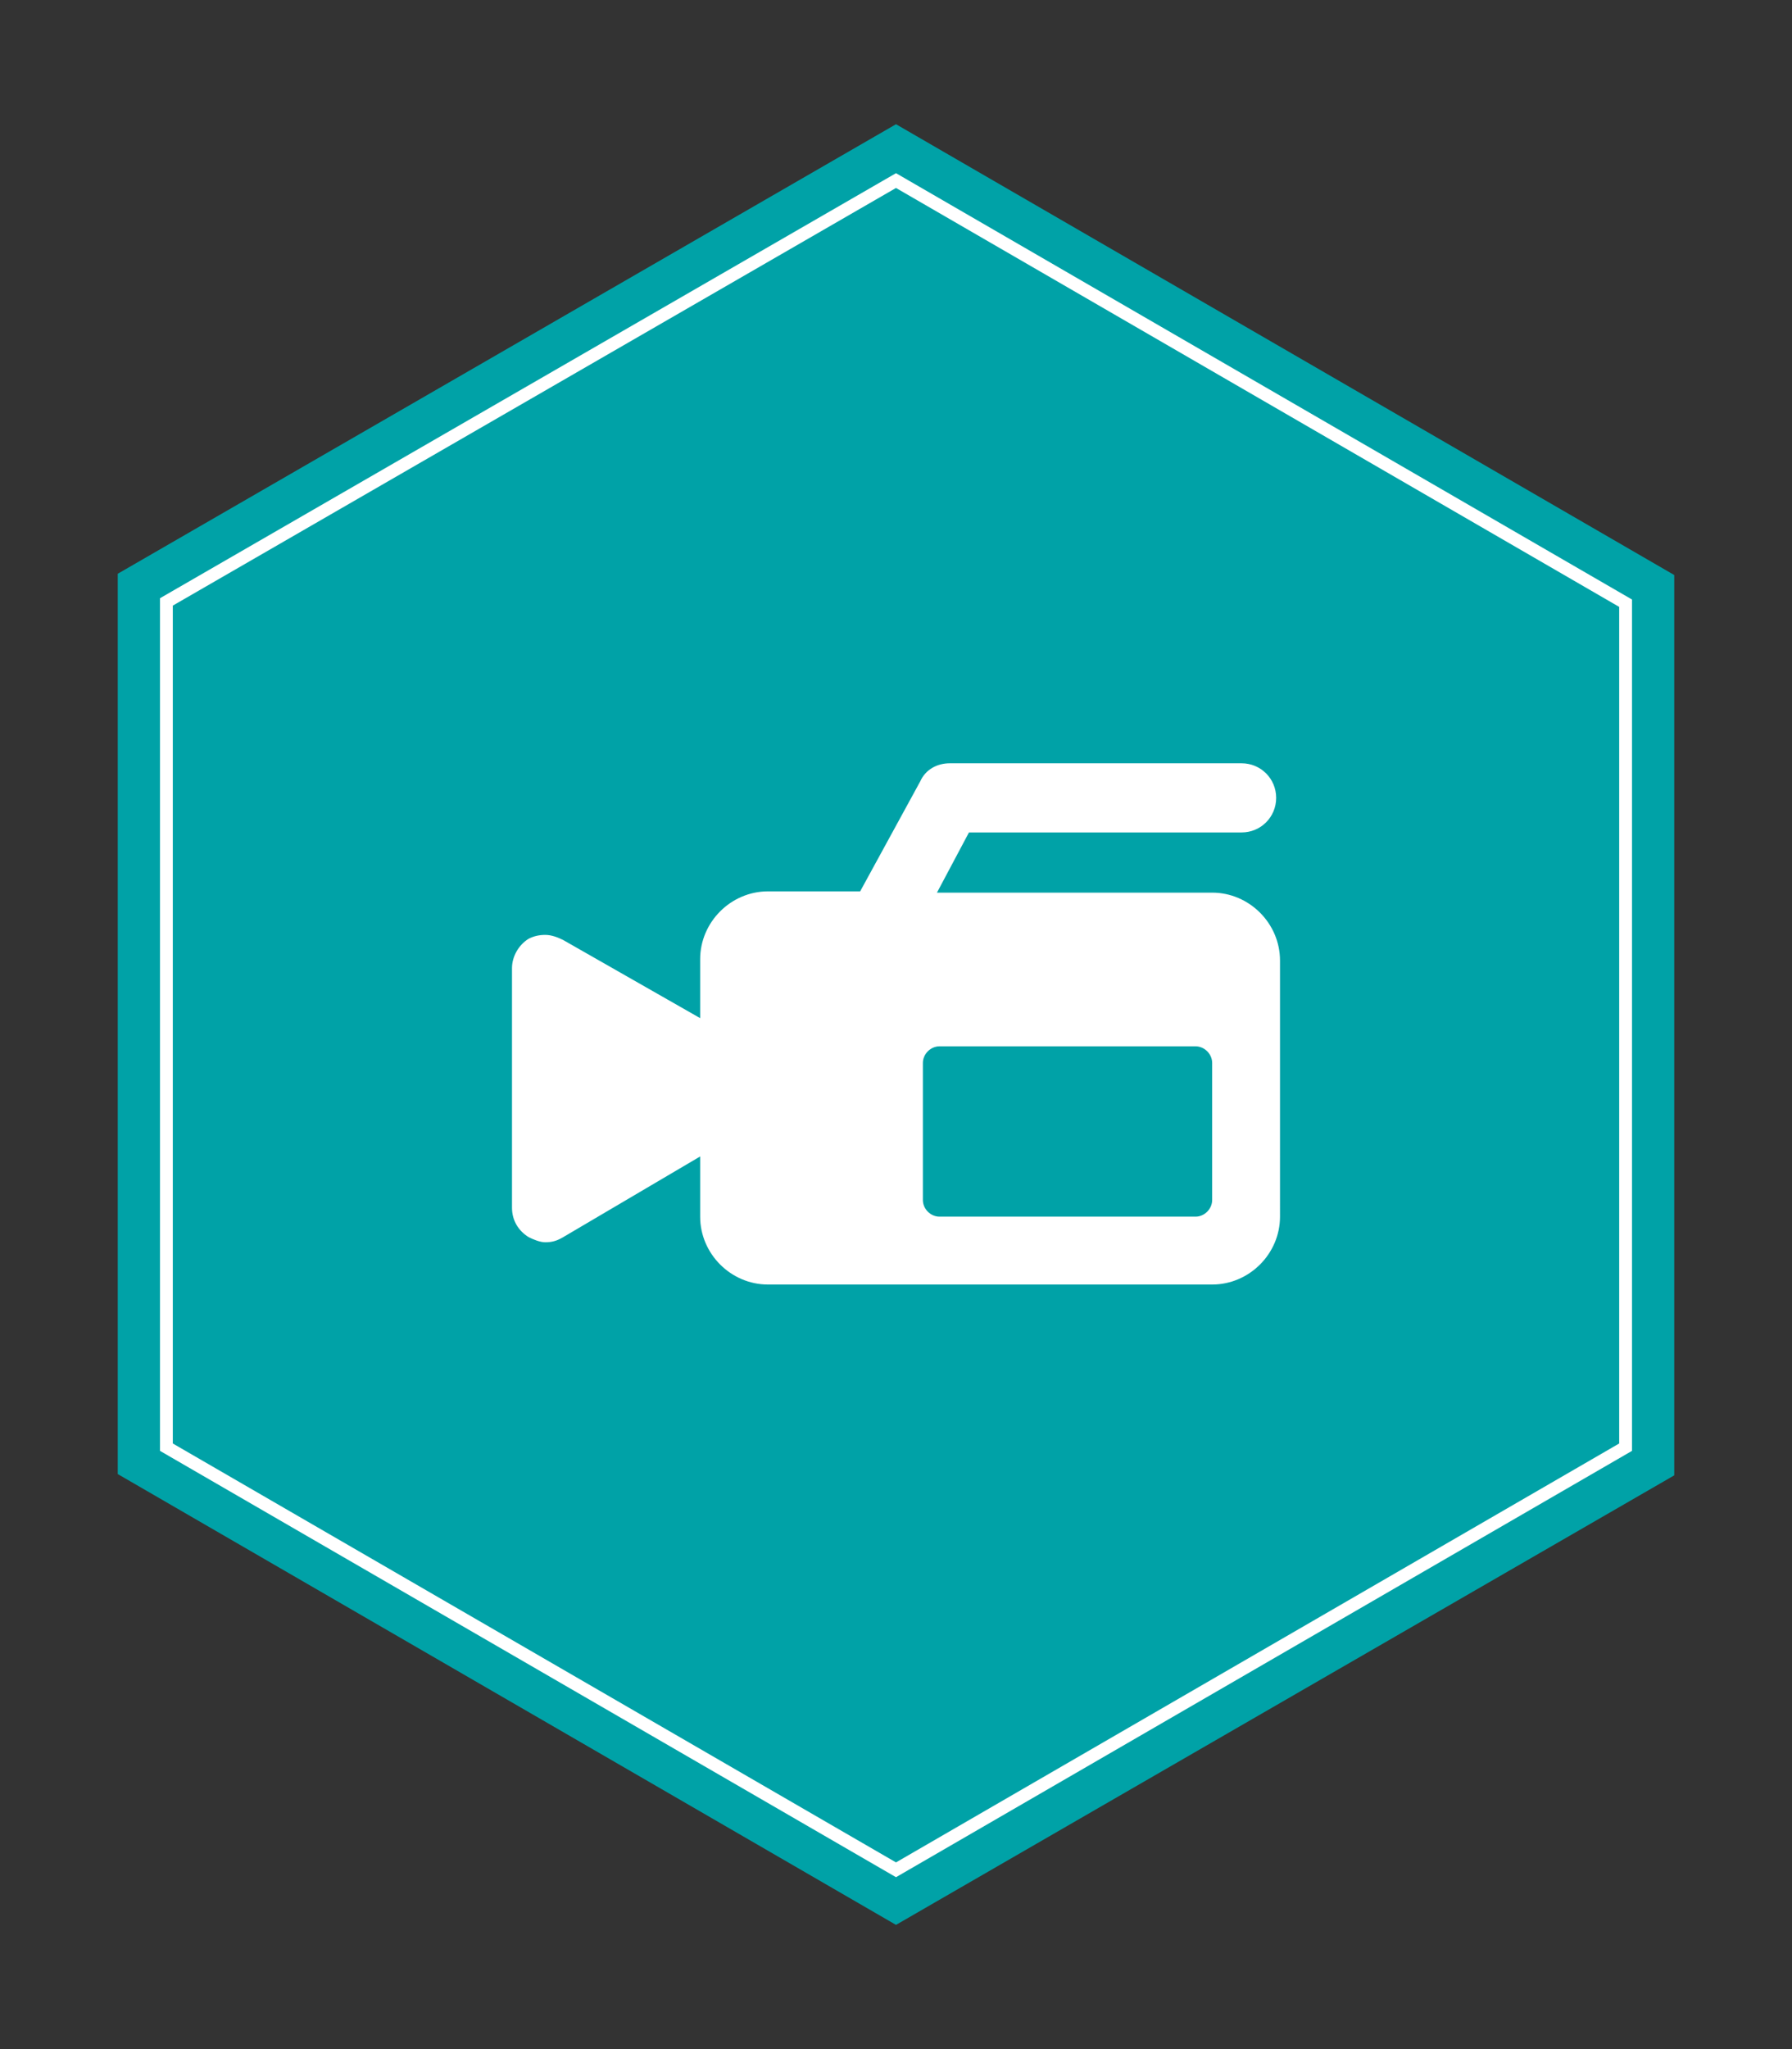 <?xml version="1.0" encoding="utf-8"?>
<!-- Generator: Adobe Illustrator 18.1.0, SVG Export Plug-In . SVG Version: 6.00 Build 0)  -->
<svg version="1.1" id="Layer_1" xmlns="http://www.w3.org/2000/svg" xmlns:xlink="http://www.w3.org/1999/xlink" x="0px" y="0px"
	 width="140px" height="160px" viewBox="20 -30 140 160" enable-background="new 20 -30 140 160" xml:space="preserve">
<rect x="20" y="-30" width="140" height="160" fill="#333333" stroke="none"/>
<g>
	<g>
		<g id="polygon-2">
			<path id="path-1_1_" fill="#00A2A7" d="M90-20.3l60.8,35.2v70.3L90,120.3L29.2,85.1V14.8L90-20.3z"/>
		</g>
		<g id="polygon-2_1_">
			<path id="path-1_2_" fill="none" stroke="#FFFFFF" stroke-miterlimit="10" d="M90-15.9l57,33V83l-57,33L33,83V17L90-15.9z"/>
		</g>
	</g>
	<path id="path-1_3_" fill="#FFFFFF" d="M114.7,39.7H93.2l2.5-4.7h21.3c1.5,0,2.7-1.2,2.7-2.7c0-1.5-1.2-2.7-2.7-2.7H94.2
		c-1,0-1.9,0.5-2.3,1.4l-4.7,8.6H80c-2.9,0-5.3,2.4-5.3,5.3v4.6L64,43.4c-0.4-0.2-0.9-0.4-1.4-0.4c-0.5,0-0.9,0.1-1.3,0.3
		c-0.8,0.5-1.3,1.4-1.3,2.3v18.7c0,1,0.5,1.8,1.3,2.3c0.4,0.2,0.9,0.4,1.3,0.4c0.5,0,0.9-0.1,1.4-0.4l10.7-6.3V65
		c0,2.9,2.4,5.3,5.3,5.3h34.7c2.9,0,5.3-2.4,5.3-5.3V45C120,42.1,117.6,39.7,114.7,39.7z M114.7,63.7c0,0.7-0.6,1.3-1.3,1.3h-20
		c-0.7,0-1.3-0.6-1.3-1.3V53c0-0.7,0.6-1.3,1.3-1.3h20c0.7,0,1.3,0.6,1.3,1.3V63.7z"/>
</g>
</svg>
